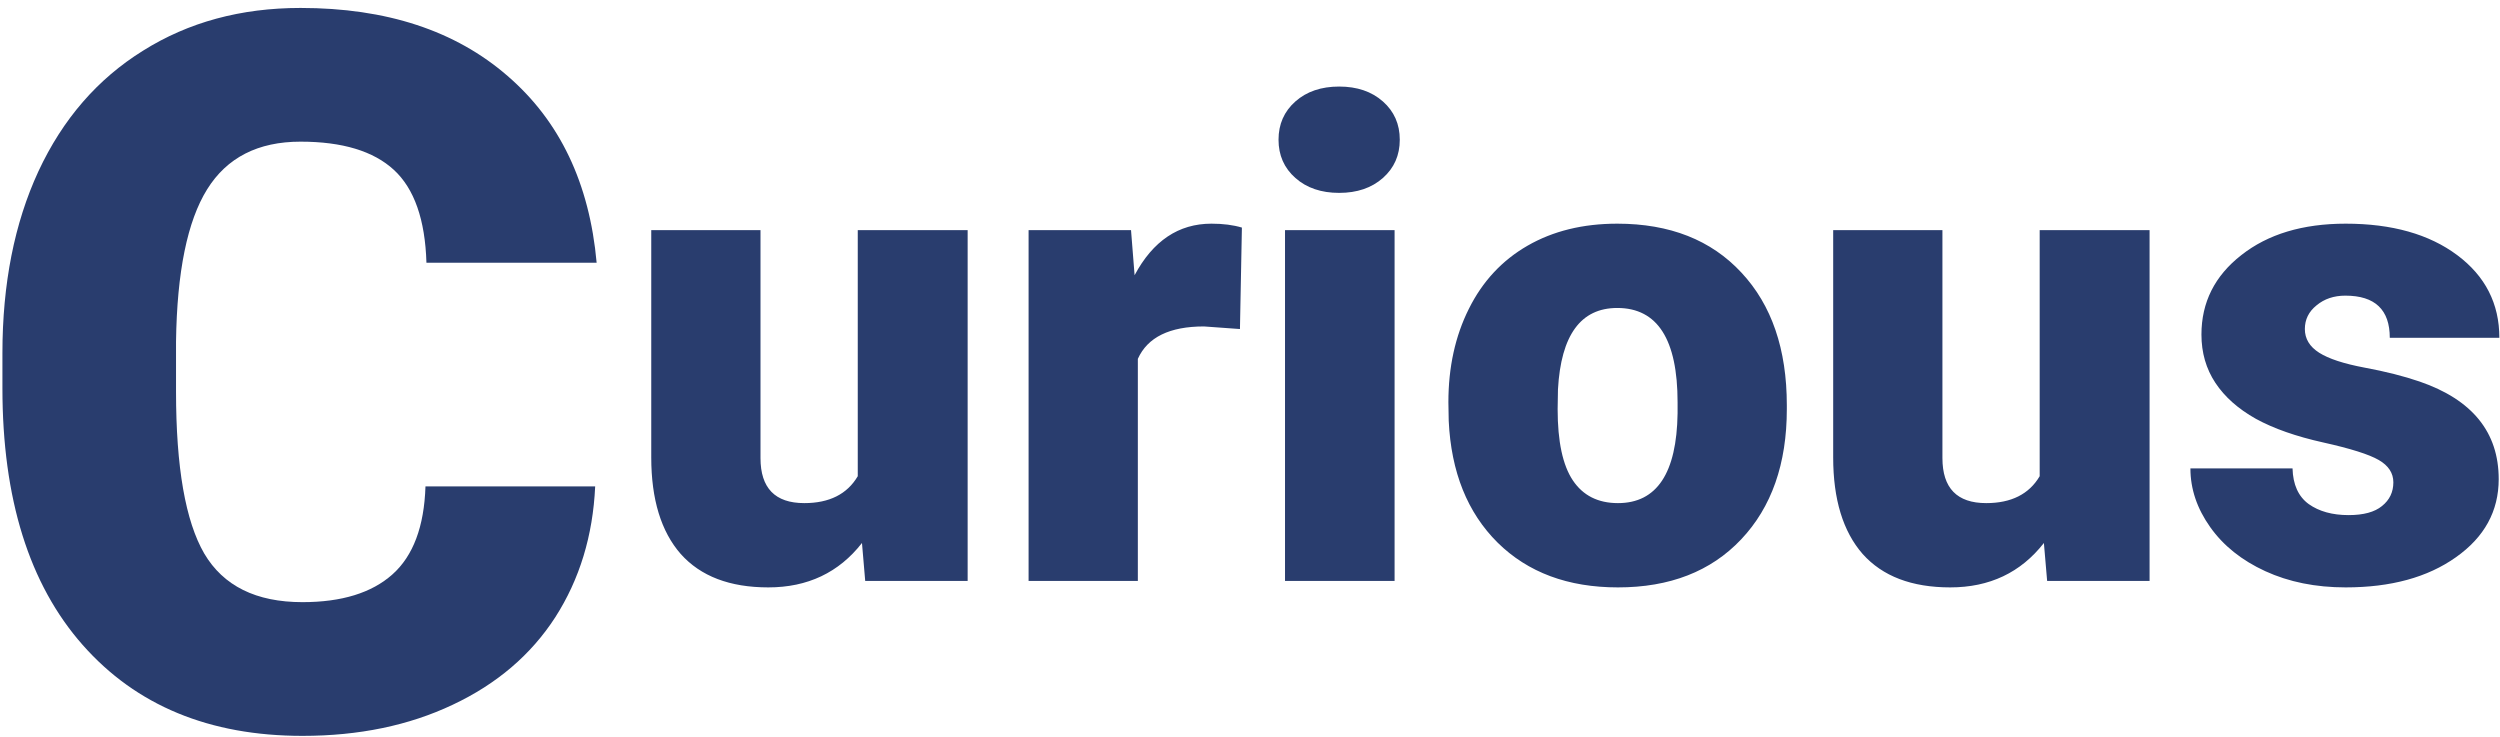 <svg width="241" height="71" viewBox="0 0 241 71" fill="none" xmlns="http://www.w3.org/2000/svg">
<path d="M83.094 52.344C80.865 55.198 77.854 56.625 74.062 56.625C70.354 56.625 67.542 55.552 65.625 53.406C63.729 51.24 62.781 48.135 62.781 44.094V22.188H73.312V44.156C73.312 47.052 74.719 48.5 77.531 48.5C79.948 48.5 81.667 47.635 82.688 45.906V22.188H93.281V56H83.406L83.094 52.344ZM119.531 31.719L116.062 31.469C112.75 31.469 110.625 32.51 109.688 34.594V56H99.156V22.188H109.031L109.375 26.531C111.146 23.219 113.615 21.562 116.781 21.562C117.906 21.562 118.885 21.688 119.719 21.938L119.531 31.719ZM134.438 56H123.875V22.188H134.438V56ZM123.25 13.469C123.25 11.969 123.792 10.74 124.875 9.781C125.958 8.823 127.365 8.344 129.094 8.344C130.823 8.344 132.229 8.823 133.312 9.781C134.396 10.74 134.938 11.969 134.938 13.469C134.938 14.969 134.396 16.198 133.312 17.156C132.229 18.115 130.823 18.594 129.094 18.594C127.365 18.594 125.958 18.115 124.875 17.156C123.792 16.198 123.25 14.969 123.25 13.469ZM139.625 38.781C139.625 35.406 140.281 32.406 141.594 29.781C142.906 27.135 144.792 25.104 147.25 23.688C149.708 22.271 152.594 21.562 155.906 21.562C160.969 21.562 164.958 23.135 167.875 26.281C170.792 29.406 172.25 33.667 172.25 39.062V39.438C172.25 44.708 170.781 48.896 167.844 52C164.927 55.083 160.969 56.625 155.969 56.625C151.156 56.625 147.292 55.188 144.375 52.312C141.458 49.417 139.885 45.5 139.656 40.562L139.625 38.781ZM150.156 39.438C150.156 42.562 150.646 44.854 151.625 46.312C152.604 47.771 154.052 48.5 155.969 48.5C159.719 48.5 161.635 45.615 161.719 39.844V38.781C161.719 32.719 159.781 29.688 155.906 29.688C152.385 29.688 150.479 32.302 150.188 37.531L150.156 39.438ZM197.031 52.344C194.802 55.198 191.792 56.625 188 56.625C184.292 56.625 181.479 55.552 179.562 53.406C177.667 51.24 176.719 48.135 176.719 44.094V22.188H187.25V44.156C187.25 47.052 188.656 48.5 191.469 48.5C193.885 48.5 195.604 47.635 196.625 45.906V22.188H207.219V56H197.344L197.031 52.344ZM230.719 46.5C230.719 45.604 230.25 44.885 229.312 44.344C228.375 43.802 226.594 43.24 223.969 42.656C221.344 42.073 219.177 41.312 217.469 40.375C215.76 39.417 214.458 38.26 213.562 36.906C212.667 35.552 212.219 34 212.219 32.25C212.219 29.146 213.5 26.594 216.062 24.594C218.625 22.573 221.979 21.562 226.125 21.562C230.583 21.562 234.167 22.573 236.875 24.594C239.583 26.615 240.938 29.271 240.938 32.562H230.375C230.375 29.854 228.948 28.5 226.094 28.5C224.99 28.5 224.062 28.812 223.312 29.438C222.562 30.042 222.188 30.802 222.188 31.719C222.188 32.656 222.646 33.417 223.562 34C224.479 34.583 225.938 35.062 227.938 35.438C229.958 35.812 231.729 36.26 233.25 36.781C238.333 38.531 240.875 41.667 240.875 46.188C240.875 49.271 239.5 51.781 236.75 53.719C234.021 55.656 230.479 56.625 226.125 56.625C223.229 56.625 220.646 56.104 218.375 55.062C216.104 54.021 214.333 52.604 213.062 50.812C211.792 49.021 211.156 47.135 211.156 45.156H221C221.042 46.719 221.562 47.865 222.562 48.594C223.562 49.302 224.844 49.656 226.406 49.656C227.844 49.656 228.917 49.365 229.625 48.781C230.354 48.198 230.719 47.438 230.719 46.5Z" fill="#293D6E"/>
<path d="M57.375 46.891C57.156 51.641 55.875 55.844 53.531 59.5C51.188 63.125 47.891 65.938 43.641 67.938C39.422 69.938 34.594 70.938 29.156 70.938C20.188 70.938 13.125 68.016 7.969 62.172C2.812 56.328 0.234 48.078 0.234 37.422V34.047C0.234 27.359 1.391 21.516 3.703 16.516C6.047 11.484 9.406 7.609 13.781 4.891C18.156 2.141 23.219 0.766 28.969 0.766C37.25 0.766 43.906 2.953 48.938 7.328C53.969 11.672 56.828 17.672 57.516 25.328H41.109C40.984 21.172 39.938 18.188 37.969 16.375C36 14.562 33 13.656 28.969 13.656C24.875 13.656 21.875 15.188 19.969 18.25C18.062 21.312 17.062 26.203 16.969 32.922V37.75C16.969 45.031 17.875 50.234 19.688 53.359C21.531 56.484 24.688 58.047 29.156 58.047C32.938 58.047 35.828 57.156 37.828 55.375C39.828 53.594 40.891 50.766 41.016 46.891H57.375Z" fill="#293D6E"/>
</svg>
